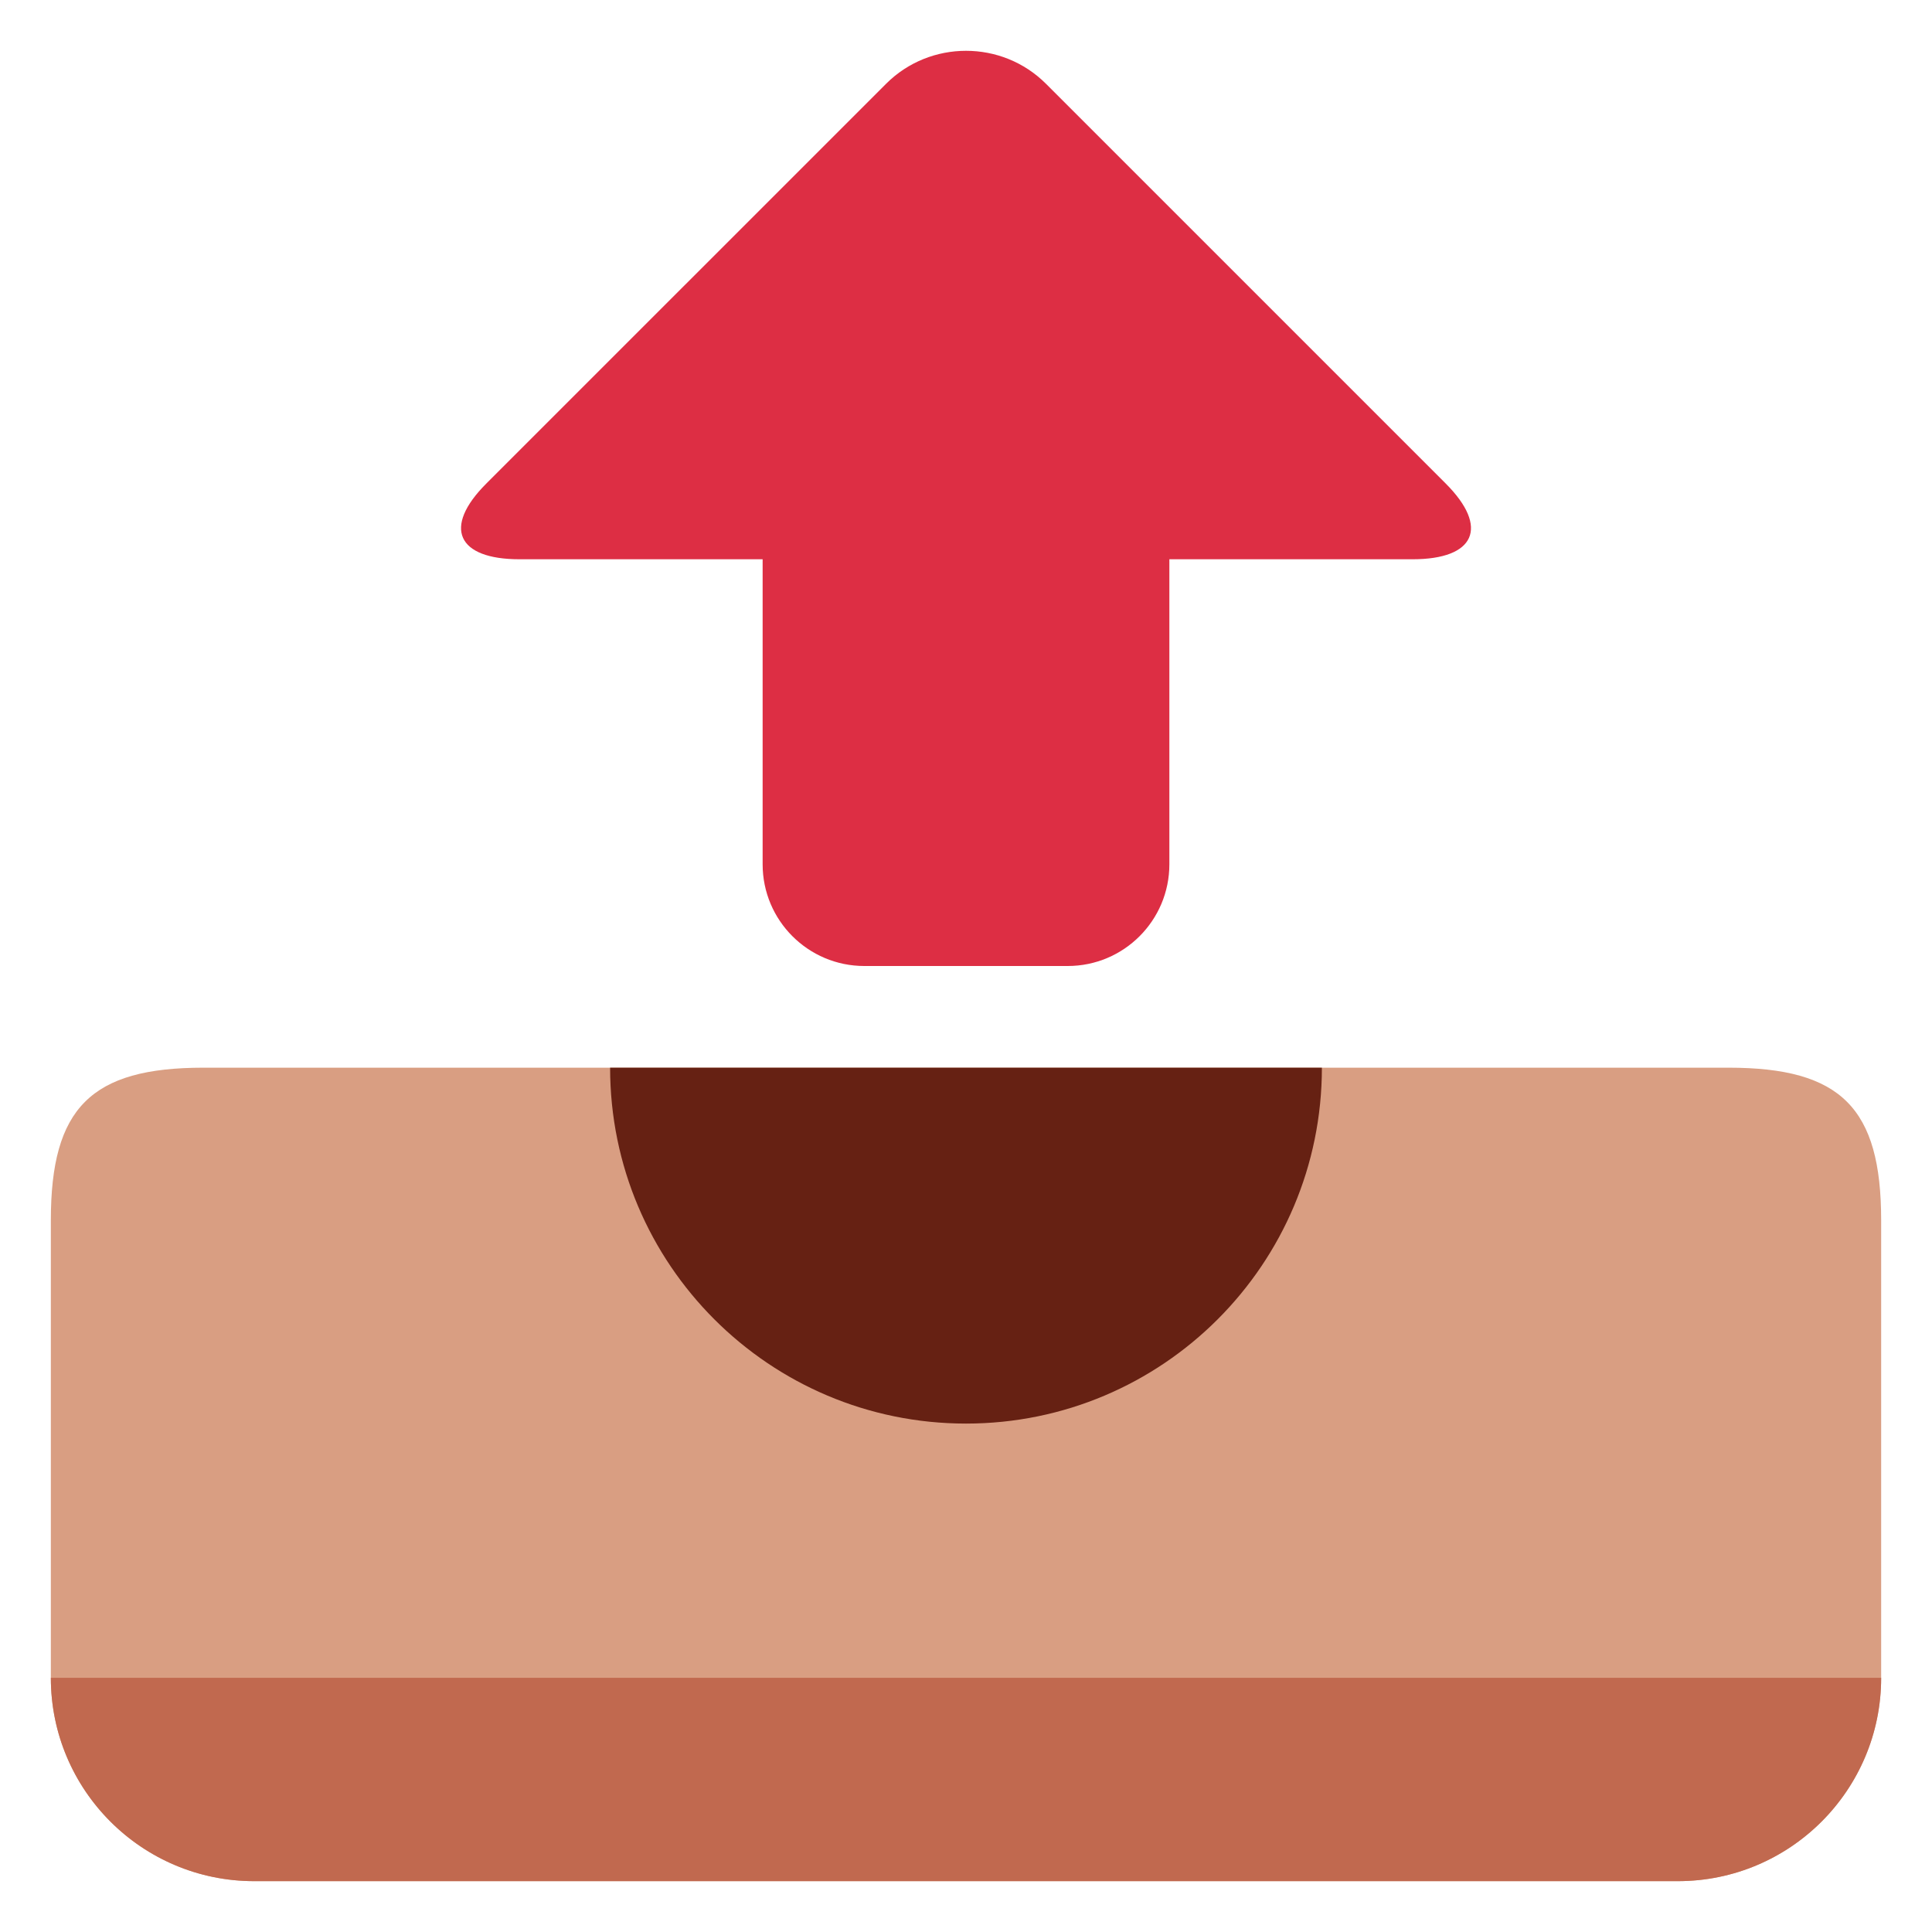 <?xml version="1.0" encoding="UTF-8" standalone="no"?><!--
  - Copyright (c) 2022 船山信息 chuanshaninfo.com
  - The project is licensed under Mulan PubL v2.
  - You can use this software according to the terms and conditions of the Mulan
  - PubL v2. You may obtain a copy of Mulan PubL v2 at:
  -          http://license.coscl.org.cn/MulanPubL-2.0
  - THIS SOFTWARE IS PROVIDED ON AN "AS IS" BASIS, WITHOUT WARRANTIES OF ANY KIND,
  - EITHER EXPRESS OR IMPLIED, INCLUDING BUT NOT LIMITED TO NON-INFRINGEMENT,
  - MERCHANTABILITY OR FIT FOR A PARTICULAR PURPOSE.
  - See the Mulan PubL v2 for more details.
  -->

<svg xmlns:svg="http://www.w3.org/2000/svg" xmlns="http://www.w3.org/2000/svg" version="1.1" viewBox="0 0 47.5 47.5" style="enable-background:new 0 0 47.5 47.5;" id="svg2" xml:space="preserve"><defs id="defs6"><clipPath id="clipPath18"><path d="M 0,38 38,38 38,0 0,0 0,38 z" id="path20"/></clipPath></defs><g transform="matrix(1.25,0,0,-1.25,0,47.5)" id="g12"><g id="g14"><g clip-path="url(#clipPath18)" id="g16"><g transform="translate(37,5)" id="g22"><path d="m 0,0 c 0,-2.209 -1.791,-4 -4,-4 l -28,0 c -2.209,0 -4,1.791 -4,4 l 0,9 c 0,2.209 0.791,3 3,3 l 30,0 c 2.209,0 3,-0.791 3,-3 L 0,0 z" id="path24" style="fill:#d99e82;fill-opacity:1;fill-rule:nonzero;stroke:none"/></g><g transform="translate(26,17)" id="g26"><path d="m 0,0 c 0,-3.866 -3.134,-7 -7,-7 -3.866,0 -7,3.134 -7,7 L 0,0 z" id="path28" style="fill:#662113;fill-opacity:1;fill-rule:nonzero;stroke:none"/></g><g transform="translate(5,1)" id="g30"><path d="m 0,0 28,0 c 2.209,0 4,1.791 4,4 L -4,4 C -4,1.791 -2.209,0 0,0" id="path32" style="fill:#c1694f;fill-opacity:1;fill-rule:nonzero;stroke:none"/></g><g transform="translate(28.436,28.489)" id="g34"><path d="m 0,0 -7.863,7.863 c -0.865,0.865 -2.28,0.865 -3.145,0 L -18.871,0 c -0.865,-0.865 -0.571,-1.489 0.652,-1.489 l 4.783,0 0,-6 c 0,-1.104 0.896,-2 2,-2 l 4,0 c 1.105,0 2,0.896 2,2 l 0,6 4.785,0 C 0.571,-1.489 0.864,-0.865 0,0" id="path36" style="fill:#dd2e44;fill-opacity:1;fill-rule:nonzero;stroke:none"/></g></g></g></g></svg>
